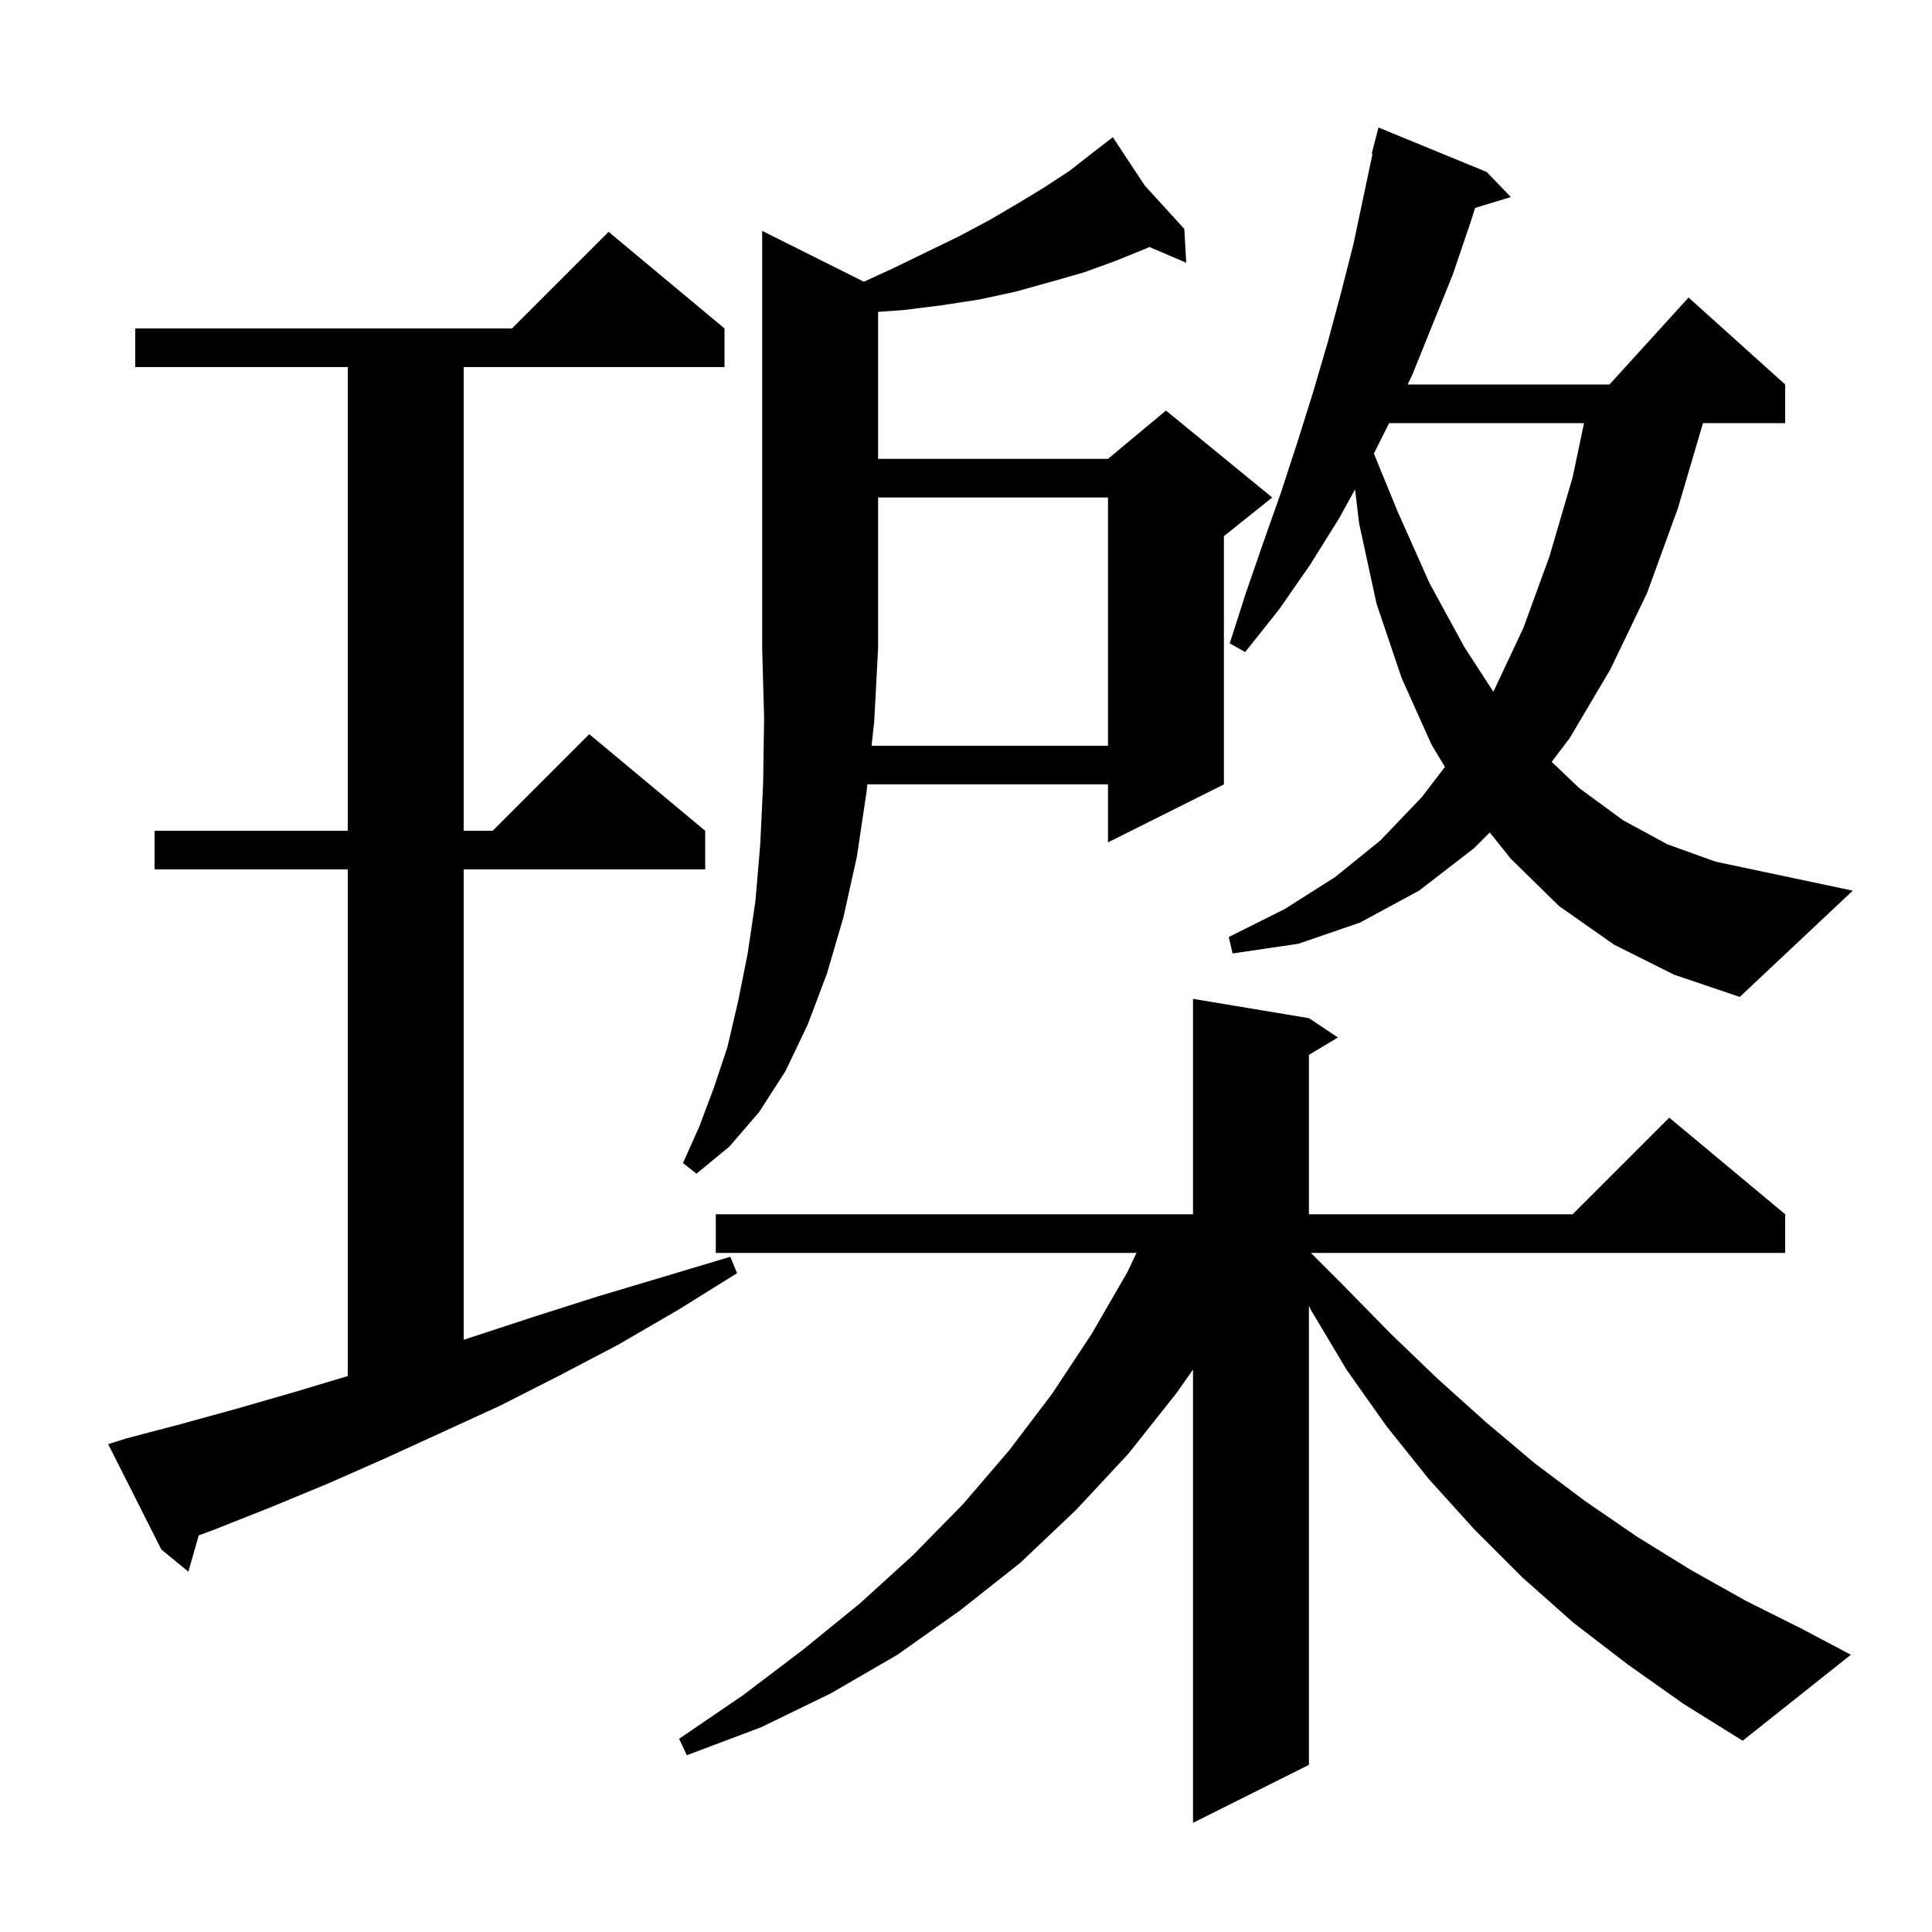 <svg xmlns="http://www.w3.org/2000/svg" xmlns:xlink="http://www.w3.org/1999/xlink" version="1.1" baseProfile="full" viewBox="0 0 200 200" width="200" height="200">
<g fill="black">
<path d="M 168.5 172.3 L 162.9 168.0 L 157.6 163.3 L 152.6 158.3 L 147.9 153.1 L 143.5 147.6 L 139.4 141.8 L 135.7 135.6 L 135.5 135.181 L 135.5 182.7 L 123.5 188.7 L 123.5 141.777 L 121.8 144.2 L 116.8 150.5 L 111.4 156.3 L 105.6 161.8 L 99.4 166.7 L 92.9 171.3 L 86.0 175.3 L 78.8 178.8 L 71.1 181.7 L 70.3 180.0 L 76.9 175.5 L 83.1 170.8 L 89.0 166.0 L 94.5 161.0 L 99.7 155.7 L 104.5 150.1 L 108.9 144.3 L 113.0 138.1 L 116.7 131.7 L 117.65 129.7 L 74.1 129.7 L 74.1 125.7 L 123.5 125.7 L 123.5 103.4 L 135.5 105.4 L 138.5 107.4 L 135.5 109.2 L 135.5 125.7 L 162.8 125.7 L 172.8 115.7 L 184.8 125.7 L 184.8 129.7 L 135.7 129.7 L 139.1 133.1 L 144.0 138.1 L 148.9 142.8 L 153.8 147.2 L 158.9 151.5 L 164.1 155.4 L 169.5 159.1 L 175.0 162.5 L 180.7 165.7 L 186.5 168.6 L 191.6 171.3 L 180.4 180.2 L 174.3 176.4 Z M 13.1 148.9 L 18.8 147.4 L 24.6 145.8 L 30.5 144.1 L 36.0 142.45 L 36.0 90.0 L 16.0 90.0 L 16.0 86.0 L 36.0 86.0 L 36.0 38.0 L 14.0 38.0 L 14.0 34.0 L 53.0 34.0 L 63.0 24.0 L 75.0 34.0 L 75.0 38.0 L 48.0 38.0 L 48.0 86.0 L 51.0 86.0 L 61.0 76.0 L 73.0 86.0 L 73.0 90.0 L 48.0 90.0 L 48.0 138.69 L 48.9 138.4 L 55.3 136.3 L 61.9 134.2 L 68.6 132.2 L 75.6 130.1 L 76.3 131.8 L 70.2 135.6 L 64.0 139.2 L 57.9 142.4 L 51.8 145.5 L 45.7 148.3 L 39.8 151.0 L 33.9 153.6 L 28.1 156.0 L 22.3 158.3 L 20.572 158.948 L 19.5 162.7 L 16.7 160.4 L 11.2 149.5 Z M 90.226 77.2 L 114.7 77.2 L 114.7 51.5 L 90.9 51.5 L 90.9 67.1 L 90.5 74.7 Z M 167.1 97.8 L 161.4 93.8 L 156.4 88.9 L 154.222 86.178 L 152.6 87.8 L 146.9 92.2 L 140.8 95.5 L 134.4 97.7 L 127.6 98.7 L 127.2 97.0 L 133.0 94.1 L 138.2 90.8 L 142.9 87.0 L 147.2 82.5 L 149.58 79.388 L 148.2 77.1 L 145.1 70.2 L 142.5 62.5 L 140.7 54.2 L 140.273 50.664 L 138.6 53.7 L 135.6 58.5 L 132.4 63.1 L 128.9 67.5 L 127.3 66.6 L 129.0 61.3 L 130.8 56.1 L 132.6 51.0 L 134.3 45.8 L 135.9 40.7 L 137.4 35.6 L 138.8 30.4 L 140.1 25.3 L 142.086 15.914 L 142.0 15.9 L 142.7 13.2 L 153.9 17.8 L 156.4 20.4 L 152.706 21.521 L 152.2 23.1 L 150.4 28.4 L 146.2 38.8 L 145.72 39.8 L 166.618 39.8 L 174.8 30.8 L 184.8 39.8 L 184.8 43.8 L 176.294 43.8 L 173.7 52.6 L 170.5 61.4 L 166.7 69.3 L 162.5 76.4 L 160.63 78.867 L 163.5 81.6 L 168.0 84.9 L 172.6 87.4 L 177.6 89.2 L 182.8 90.3 L 191.8 92.2 L 180.1 103.2 L 173.3 100.9 Z M 143.8 43.8 L 142.223 46.954 L 144.7 53.0 L 148.0 60.4 L 151.6 67.0 L 154.593 71.611 L 154.6 71.6 L 157.7 65.0 L 160.4 57.6 L 162.8 49.4 L 163.979 43.8 Z M 89.43 29.165 L 92.4 27.8 L 95.9 26.1 L 99.2 24.5 L 102.4 22.8 L 105.3 21.1 L 108.1 19.4 L 110.7 17.7 L 113.0 15.9 L 114.457 14.774 L 114.4 14.7 L 114.463 14.769 L 115.2 14.2 L 118.5 19.2 L 122.6 23.7 L 122.8 27.2 L 118.982 25.564 L 118.7 25.7 L 115.5 27.0 L 112.2 28.2 L 108.7 29.2 L 105.1 30.2 L 101.4 31.0 L 97.5 31.6 L 93.5 32.1 L 90.9 32.286 L 90.9 47.5 L 114.7 47.5 L 120.7 42.5 L 131.7 51.5 L 126.7 55.5 L 126.7 81.2 L 114.7 87.2 L 114.7 81.2 L 89.788 81.2 L 89.7 82.0 L 88.7 88.7 L 87.3 95.0 L 85.6 100.8 L 83.6 106.1 L 81.3 110.9 L 78.6 115.1 L 75.5 118.7 L 72.1 121.5 L 70.7 120.4 L 72.4 116.6 L 73.9 112.6 L 75.3 108.4 L 76.4 103.7 L 77.4 98.7 L 78.2 93.3 L 78.7 87.4 L 79.0 81.1 L 79.1 74.3 L 78.9 67.1 L 78.9 23.9 Z " />
</g>
</svg>
